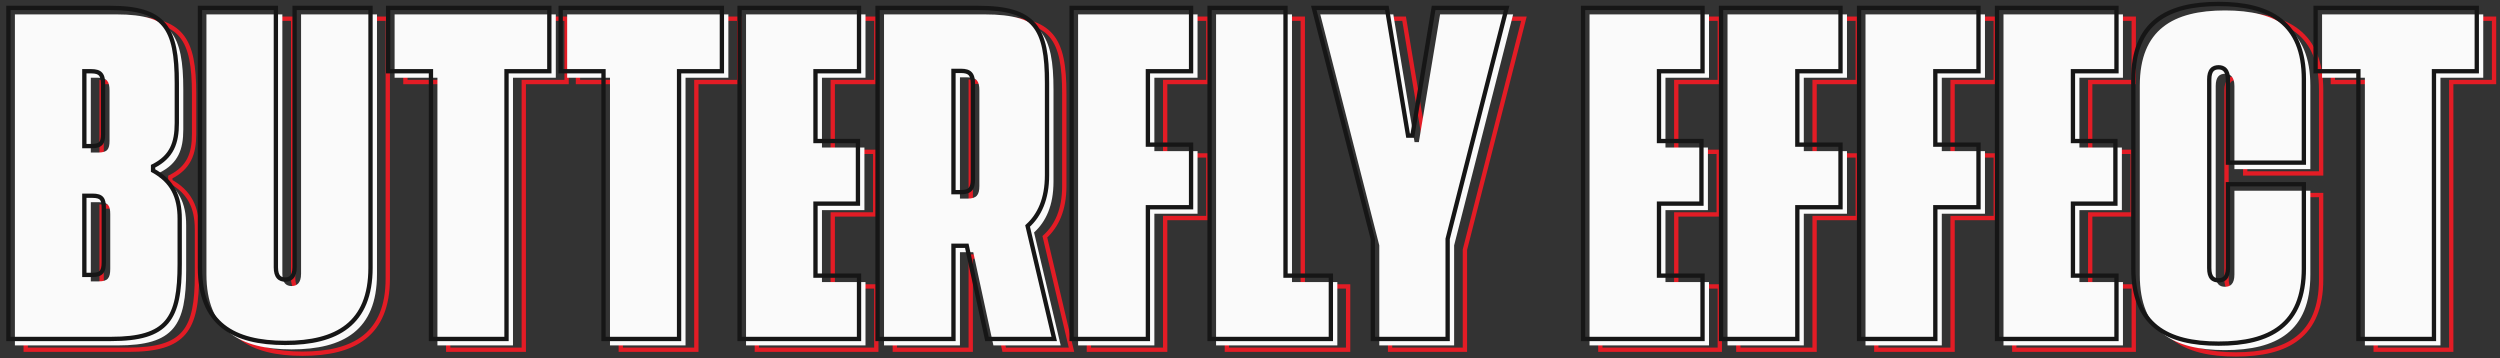 <svg width="1158" height="166" viewBox="0 0 1158 166" fill="none" xmlns="http://www.w3.org/2000/svg">
<rect x="0" y="0" width="1158" height="166" fill="#333333" stroke="none"/>
<path d="M78.901 84H77.901V84.593L78.421 84.877L78.901 84ZM11.901 162H10.901V163H11.901V162ZM11.901 8.667V7.667H10.901V8.667H11.901ZM78.901 82L78.454 81.106L77.901 81.382V82H78.901ZM47.068 38V37H46.068V38H47.068ZM47.068 72.667H46.068V73.667H47.068V72.667ZM47.068 95.667V94.667H46.068V95.667H47.068ZM47.068 132.333H46.068V133.333H47.068V132.333ZM78.421 84.877C82.696 87.216 85.626 90.087 87.499 93.577C89.378 97.077 90.234 101.276 90.234 106.333H92.234C92.234 101.057 91.341 96.506 89.261 92.631C87.176 88.746 83.939 85.617 79.381 83.123L78.421 84.877ZM90.234 106.333V127.167H92.234V106.333H90.234ZM90.234 127.167C90.234 139.928 88.836 148.286 84.429 153.5C80.066 158.662 72.512 161 59.401 161V163C72.623 163 80.987 160.671 85.956 154.791C90.882 148.964 92.234 139.905 92.234 127.167H90.234ZM59.401 161H11.901V163H59.401V161ZM12.901 162V8.667H10.901V162H12.901ZM11.901 9.667H59.068V7.667H11.901V9.667ZM59.068 9.667C71.669 9.667 78.971 12 83.212 17.156C87.504 22.373 88.901 30.74 88.901 43.5H90.901C90.901 30.76 89.548 21.71 84.757 15.886C79.915 10 71.8 7.667 59.068 7.667V9.667ZM88.901 43.5V62H90.901V43.5H88.901ZM88.901 62C88.901 66.511 88.324 70.249 86.758 73.363C85.204 76.452 82.628 79.019 78.454 81.106L79.348 82.894C83.841 80.648 86.765 77.798 88.544 74.262C90.311 70.751 90.901 66.656 90.901 62H88.901ZM77.901 82V84H79.901V82H77.901ZM50.234 37H47.068V39H50.234V37ZM46.068 38V72.667H48.068V38H46.068ZM47.068 73.667H50.401V71.667H47.068V73.667ZM50.401 73.667C52.621 73.667 54.34 73.297 55.434 72.088C56.503 70.906 56.734 69.175 56.734 67.167H54.734C54.734 69.158 54.466 70.177 53.951 70.746C53.462 71.287 52.514 71.667 50.401 71.667V73.667ZM56.734 67.167V44H54.734V67.167H56.734ZM56.734 44C56.734 41.81 56.456 39.974 55.364 38.719C54.237 37.423 52.482 37 50.234 37V39C52.32 39 53.315 39.41 53.855 40.031C54.429 40.692 54.734 41.857 54.734 44H56.734ZM57.068 126.5V101.333H55.068V126.5H57.068ZM57.068 101.333C57.068 99.344 56.882 97.587 55.883 96.367C54.836 95.087 53.142 94.667 50.901 94.667V96.667C52.994 96.667 53.883 97.08 54.335 97.633C54.837 98.247 55.068 99.323 55.068 101.333H57.068ZM50.901 94.667H47.068V96.667H50.901V94.667ZM46.068 95.667V132.333H48.068V95.667H46.068ZM47.068 133.333H50.734V131.333H47.068V133.333ZM50.734 133.333C52.884 133.333 54.601 132.958 55.712 131.705C56.791 130.488 57.068 128.687 57.068 126.5H55.068C55.068 128.647 54.761 129.762 54.215 130.378C53.701 130.958 52.752 131.333 50.734 131.333V133.333ZM100.62 8.667V7.667H99.62V8.667H100.62ZM135.786 8.667H136.786V7.667H135.786V8.667ZM144.453 8.667V7.667H143.453V8.667H144.453ZM179.62 8.667H180.62V7.667H179.62V8.667ZM140.12 162.833C128.211 162.833 118.607 160.636 111.992 155.383C105.424 150.169 101.62 141.794 101.62 129H99.62C99.62 142.206 103.566 151.248 110.748 156.95C117.882 162.614 128.029 164.833 140.12 164.833V162.833ZM101.62 129V8.667H99.62V129H101.62ZM100.62 9.667H135.786V7.667H100.62V9.667ZM134.786 8.667V128.833H136.786V8.667H134.786ZM134.786 128.833C134.786 131.115 135.265 132.817 136.265 133.953C137.29 135.115 138.695 135.5 140.12 135.5V133.5C139.044 133.5 138.283 133.218 137.766 132.631C137.224 132.016 136.786 130.885 136.786 128.833H134.786ZM140.12 135.5C141.476 135.5 142.867 135.108 143.903 133.963C144.923 132.835 145.453 131.136 145.453 128.833H143.453C143.453 130.864 142.983 131.998 142.42 132.621C141.873 133.226 141.097 133.5 140.12 133.5V135.5ZM145.453 128.833V8.667H143.453V128.833H145.453ZM144.453 9.667H179.62V7.667H144.453V9.667ZM178.62 8.667V129H180.62V8.667H178.62ZM178.62 129C178.62 141.79 174.777 150.166 168.187 155.383C161.549 160.636 151.944 162.833 140.12 162.833V164.833C152.129 164.833 162.274 162.614 169.428 156.951C176.63 151.25 180.62 142.21 180.62 129H178.62ZM262.448 8.667H263.448V7.667H262.448V8.667ZM262.448 38V39H263.448V38H262.448ZM242.615 38V37H241.615V38H242.615ZM242.615 162V163H243.615V162H242.615ZM207.615 162H206.615V163H207.615V162ZM207.615 38H208.615V37H207.615V38ZM187.781 38H186.781V39H187.781V38ZM187.781 8.667V7.667H186.781V8.667H187.781ZM261.448 8.667V38H263.448V8.667H261.448ZM262.448 37H242.615V39H262.448V37ZM241.615 38V162H243.615V38H241.615ZM242.615 161H207.615V163H242.615V161ZM208.615 162V38H206.615V162H208.615ZM207.615 37H187.781V39H207.615V37ZM188.781 38V8.667H186.781V38H188.781ZM187.781 9.667H262.448V7.667H187.781V9.667ZM342.378 8.667H343.378V7.667H342.378V8.667ZM342.378 38V39H343.378V38H342.378ZM322.544 38V37H321.544V38H322.544ZM322.544 162V163H323.544V162H322.544ZM287.544 162H286.544V163H287.544V162ZM287.544 38H288.544V37H287.544V38ZM267.711 38H266.711V39H267.711V38ZM267.711 8.667V7.667H266.711V8.667H267.711ZM341.378 8.667V38H343.378V8.667H341.378ZM342.378 37H322.544V39H342.378V37ZM321.544 38V162H323.544V38H321.544ZM322.544 161H287.544V163H322.544V161ZM288.544 162V38H286.544V162H288.544ZM287.544 37H267.711V39H287.544V37ZM268.711 38V8.667H266.711V38H268.711ZM267.711 9.667H342.378V7.667H267.711V9.667ZM405.898 38V39H406.898V38H405.898ZM385.732 38V37H384.732V38H385.732ZM385.732 70.333H384.732V71.333H385.732V70.333ZM405.398 70.333H406.398V69.333H405.398V70.333ZM405.398 99.333V100.333H406.398V99.333H405.398ZM385.732 99.333V98.333H384.732V99.333H385.732ZM385.732 132.667H384.732V133.667H385.732V132.667ZM405.898 132.667H406.898V131.667H405.898V132.667ZM405.898 162V163H406.898V162H405.898ZM350.565 162H349.565V163H350.565V162ZM350.565 8.667V7.667H349.565V8.667H350.565ZM405.898 8.667H406.898V7.667H405.898V8.667ZM405.898 37H385.732V39H405.898V37ZM384.732 38V70.333H386.732V38H384.732ZM385.732 71.333H405.398V69.333H385.732V71.333ZM404.398 70.333V99.333H406.398V70.333H404.398ZM405.398 98.333H385.732V100.333H405.398V98.333ZM384.732 99.333V132.667H386.732V99.333H384.732ZM385.732 133.667H405.898V131.667H385.732V133.667ZM404.898 132.667V162H406.898V132.667H404.898ZM405.898 161H350.565V163H405.898V161ZM351.565 162V8.667H349.565V162H351.565ZM350.565 9.667H405.898V7.667H350.565V9.667ZM404.898 8.667V38H406.898V8.667H404.898ZM496.312 162V163H497.576L497.286 161.771L496.312 162ZM465.146 162L464.168 162.211L464.339 163H465.146V162ZM455.812 118.833L456.79 118.622L456.619 117.833H455.812V118.833ZM449.646 118.833V117.833H448.646V118.833H449.646ZM449.646 162V163H450.646V162H449.646ZM414.479 162H413.479V163H414.479V162ZM414.479 8.667V7.667H413.479V8.667H414.479ZM483.979 109.667L483.306 108.927L482.871 109.323L483.006 109.896L483.979 109.667ZM449.646 37.833V36.833H448.646V37.833H449.646ZM449.646 94H448.646V95H449.646V94ZM496.312 161H465.146V163H496.312V161ZM466.123 161.789L456.79 118.622L454.835 119.045L464.168 162.211L466.123 161.789ZM455.812 117.833H452.646V119.833H455.812V117.833ZM452.646 117.833H449.646V119.833H452.646V117.833ZM448.646 118.833V162H450.646V118.833H448.646ZM449.646 161H414.479V163H449.646V161ZM415.479 162V8.667H413.479V162H415.479ZM414.479 9.667H461.146V7.667H414.479V9.667ZM461.146 9.667C474.257 9.667 481.81 12.004 486.174 17.166C490.581 22.381 491.979 30.739 491.979 43.5H493.979C493.979 30.761 492.627 21.703 487.701 15.875C482.731 9.996 474.368 7.667 461.146 7.667V9.667ZM491.979 43.5V86.167H493.979V43.5H491.979ZM491.979 86.167C491.979 96.935 488.564 104.148 483.306 108.927L484.652 110.407C490.395 105.186 493.979 97.398 493.979 86.167H491.979ZM483.006 109.896L495.339 162.229L497.286 161.771L484.953 109.437L483.006 109.896ZM448.646 37.833V94H450.646V37.833H448.646ZM449.646 95H453.146V93H449.646V95ZM453.146 95C455.323 95 457.057 94.572 458.198 93.319C459.316 92.092 459.646 90.304 459.646 88.167H457.646C457.646 90.196 457.309 91.325 456.719 91.972C456.152 92.595 455.135 93 453.146 93V95ZM459.646 88.167V43.833H457.646V88.167H459.646ZM459.646 43.833C459.646 41.62 459.318 39.792 458.205 38.543C457.063 37.262 455.323 36.833 453.146 36.833V38.833C455.135 38.833 456.146 39.238 456.712 39.874C457.307 40.541 457.646 41.713 457.646 43.833H459.646ZM453.146 36.833H449.646V38.833H453.146V36.833ZM559.703 38V39H560.703V38H559.703ZM539.703 38V37H538.703V38H539.703ZM539.703 72H538.703V73H539.703V72ZM559.703 72H560.703V71H559.703V72ZM559.703 101V102H560.703V101H559.703ZM539.703 101V100H538.703V101H539.703ZM539.703 162V163H540.703V162H539.703ZM504.37 162H503.37V163H504.37V162ZM504.37 8.667V7.667H503.37V8.667H504.37ZM559.703 8.667H560.703V7.667H559.703V8.667ZM559.703 37H539.703V39H559.703V37ZM538.703 38V72H540.703V38H538.703ZM539.703 73H559.703V71H539.703V73ZM558.703 72V101H560.703V72H558.703ZM559.703 100H539.703V102H559.703V100ZM538.703 101V162H540.703V101H538.703ZM539.703 161H504.37V163H539.703V161ZM505.37 162V8.667H503.37V162H505.37ZM504.37 9.667H559.703V7.667H504.37V9.667ZM558.703 8.667V38H560.703V8.667H558.703ZM603.451 132.667H602.451V133.667H603.451V132.667ZM624.451 132.667H625.451V131.667H624.451V132.667ZM624.451 162V163H625.451V162H624.451ZM568.284 162H567.284V163H568.284V162ZM568.284 8.667V7.667H567.284V8.667H568.284ZM603.451 8.667H604.451V7.667H603.451V8.667ZM603.451 133.667H624.451V131.667H603.451V133.667ZM623.451 132.667V162H625.451V132.667H623.451ZM624.451 161H568.284V163H624.451V161ZM569.284 162V8.667H567.284V162H569.284ZM568.284 9.667H603.451V7.667H568.284V9.667ZM602.451 8.667V132.667H604.451V8.667H602.451ZM672.049 8.667V7.667H671.202L671.063 8.503L672.049 8.667ZM705.883 8.667L706.852 8.914L707.17 7.667H705.883V8.667ZM678.549 115.667L677.581 115.419L677.549 115.541V115.667H678.549ZM678.549 162V163H679.549V162H678.549ZM643.883 162H642.883V163H643.883V162ZM643.883 115.667H644.883V115.541L644.852 115.419L643.883 115.667ZM616.549 8.667V7.667H615.262L615.581 8.914L616.549 8.667ZM650.383 8.667L651.369 8.503L651.23 7.667H650.383V8.667ZM660.216 67.833L659.23 67.997L659.369 68.833H660.216V67.833ZM662.216 67.833V68.833H663.064L663.203 67.997L662.216 67.833ZM672.049 9.667H705.883V7.667H672.049V9.667ZM704.914 8.419L677.581 115.419L679.518 115.914L706.852 8.914L704.914 8.419ZM677.549 115.667V162H679.549V115.667H677.549ZM678.549 161H643.883V163H678.549V161ZM644.883 162V115.667H642.883V162H644.883ZM644.852 115.419L617.518 8.419L615.581 8.914L642.914 115.914L644.852 115.419ZM616.549 9.667H650.383V7.667H616.549V9.667ZM649.396 8.831L659.23 67.997L661.203 67.669L651.369 8.503L649.396 8.831ZM660.216 68.833H662.216V66.833H660.216V68.833ZM663.203 67.997L673.036 8.831L671.063 8.503L661.23 67.669L663.203 67.997ZM796.609 38V39H797.609V38H796.609ZM776.443 38V37H775.443V38H776.443ZM776.443 70.333H775.443V71.333H776.443V70.333ZM796.109 70.333H797.109V69.333H796.109V70.333ZM796.109 99.333V100.333H797.109V99.333H796.109ZM776.443 99.333V98.333H775.443V99.333H776.443ZM776.443 132.667H775.443V133.667H776.443V132.667ZM796.609 132.667H797.609V131.667H796.609V132.667ZM796.609 162V163H797.609V162H796.609ZM741.276 162H740.276V163H741.276V162ZM741.276 8.667V7.667H740.276V8.667H741.276ZM796.609 8.667H797.609V7.667H796.609V8.667ZM796.609 37H776.443V39H796.609V37ZM775.443 38V70.333H777.443V38H775.443ZM776.443 71.333H796.109V69.333H776.443V71.333ZM795.109 70.333V99.333H797.109V70.333H795.109ZM796.109 98.333H776.443V100.333H796.109V98.333ZM775.443 99.333V132.667H777.443V99.333H775.443ZM776.443 133.667H796.609V131.667H776.443V133.667ZM795.609 132.667V162H797.609V132.667H795.609ZM796.609 161H741.276V163H796.609V161ZM742.276 162V8.667H740.276V162H742.276ZM741.276 9.667H796.609V7.667H741.276V9.667ZM795.609 8.667V38H797.609V8.667H795.609ZM860.523 38V39H861.523V38H860.523ZM840.523 38V37H839.523V38H840.523ZM840.523 72H839.523V73H840.523V72ZM860.523 72H861.523V71H860.523V72ZM860.523 101V102H861.523V101H860.523ZM840.523 101V100H839.523V101H840.523ZM840.523 162V163H841.523V162H840.523ZM805.19 162H804.19V163H805.19V162ZM805.19 8.667V7.667H804.19V8.667H805.19ZM860.523 8.667H861.523V7.667H860.523V8.667ZM860.523 37H840.523V39H860.523V37ZM839.523 38V72H841.523V38H839.523ZM840.523 73H860.523V71H840.523V73ZM859.523 72V101H861.523V72H859.523ZM860.523 100H840.523V102H860.523V100ZM839.523 101V162H841.523V101H839.523ZM840.523 161H805.19V163H840.523V161ZM806.19 162V8.667H804.19V162H806.19ZM805.19 9.667H860.523V7.667H805.19V9.667ZM859.523 8.667V38H861.523V8.667H859.523ZM924.438 38V39H925.438V38H924.438ZM904.438 38V37H903.438V38H904.438ZM904.438 72H903.438V73H904.438V72ZM924.438 72H925.438V71H924.438V72ZM924.438 101V102H925.438V101H924.438ZM904.438 101V100H903.438V101H904.438ZM904.438 162V163H905.438V162H904.438ZM869.104 162H868.104V163H869.104V162ZM869.104 8.667V7.667H868.104V8.667H869.104ZM924.438 8.667H925.438V7.667H924.438V8.667ZM924.438 37H904.438V39H924.438V37ZM903.438 38V72H905.438V38H903.438ZM904.438 73H924.438V71H904.438V73ZM923.438 72V101H925.438V72H923.438ZM924.438 100H904.438V102H924.438V100ZM903.438 101V162H905.438V101H903.438ZM904.438 161H869.104V163H904.438V161ZM870.104 162V8.667H868.104V162H870.104ZM869.104 9.667H924.438V7.667H869.104V9.667ZM923.438 8.667V38H925.438V8.667H923.438ZM988.352 38V39H989.352V38H988.352ZM968.185 38V37H967.185V38H968.185ZM968.185 70.333H967.185V71.333H968.185V70.333ZM987.852 70.333H988.852V69.333H987.852V70.333ZM987.852 99.333V100.333H988.852V99.333H987.852ZM968.185 99.333V98.333H967.185V99.333H968.185ZM968.185 132.667H967.185V133.667H968.185V132.667ZM988.352 132.667H989.352V131.667H988.352V132.667ZM988.352 162V163H989.352V162H988.352ZM933.018 162H932.018V163H933.018V162ZM933.018 8.667V7.667H932.018V8.667H933.018ZM988.352 8.667H989.352V7.667H988.352V8.667ZM988.352 37H968.185V39H988.352V37ZM967.185 38V70.333H969.185V38H967.185ZM968.185 71.333H987.852V69.333H968.185V71.333ZM986.852 70.333V99.333H988.852V70.333H986.852ZM987.852 98.333H968.185V100.333H987.852V98.333ZM967.185 99.333V132.667H969.185V99.333H967.185ZM968.185 133.667H988.352V131.667H968.185V133.667ZM987.352 132.667V162H989.352V132.667H987.352ZM988.352 161H933.018V163H988.352V161ZM934.018 162V8.667H932.018V162H934.018ZM933.018 9.667H988.352V7.667H933.018V9.667ZM987.352 8.667V38H989.352V8.667H987.352ZM1075.15 80.333V81.333H1076.15V80.333H1075.15ZM1039.98 80.333H1038.98V81.333H1039.98V80.333ZM1039.98 90.333V89.333H1038.98V90.333H1039.98ZM1075.15 90.333H1076.15V89.333H1075.15V90.333ZM1035.65 163.167C1023.74 163.167 1014.14 161.01 1007.52 155.778C1000.96 150.585 997.151 142.212 997.151 129.333H995.151C995.151 142.621 999.096 151.665 1006.28 157.347C1013.42 162.99 1023.56 165.167 1035.65 165.167V163.167ZM997.151 129.333V41.667H995.151V129.333H997.151ZM997.151 41.667C997.151 28.873 1000.95 20.498 1007.52 15.283C1014.14 10.031 1023.74 7.833 1035.65 7.833V5.833C1023.56 5.833 1013.41 8.052 1006.28 13.717C999.097 19.419 995.151 28.46 995.151 41.667H997.151ZM1035.65 7.833C1047.48 7.833 1057.08 10.03 1063.72 15.284C1070.31 20.5 1074.15 28.876 1074.15 41.667H1076.15C1076.15 28.457 1072.16 19.416 1064.96 13.716C1057.8 8.053 1047.66 5.833 1035.65 5.833V7.833ZM1074.15 41.667V80.333H1076.15V41.667H1074.15ZM1075.15 79.333H1039.98V81.333H1075.15V79.333ZM1040.98 80.333V41.833H1038.98V80.333H1040.98ZM1040.98 41.833C1040.98 39.531 1040.45 37.832 1039.43 36.704C1038.4 35.559 1037.01 35.167 1035.65 35.167V37.167C1036.63 37.167 1037.4 37.441 1037.95 38.046C1038.51 38.668 1038.98 39.803 1038.98 41.833H1040.98ZM1035.65 35.167C1034.23 35.167 1032.82 35.551 1031.8 36.714C1030.8 37.849 1030.32 39.552 1030.32 41.833H1032.32C1032.32 39.782 1032.76 38.651 1033.3 38.036C1033.81 37.449 1034.58 37.167 1035.65 37.167V35.167ZM1030.32 41.833V129.167H1032.32V41.833H1030.32ZM1030.32 129.167C1030.32 131.52 1030.79 133.235 1031.8 134.357C1032.84 135.507 1034.26 135.833 1035.65 135.833V133.833C1034.54 133.833 1033.79 133.576 1033.29 133.018C1032.76 132.431 1032.32 131.313 1032.32 129.167H1030.32ZM1035.65 135.833C1036.98 135.833 1038.38 135.5 1039.43 134.367C1040.46 133.252 1040.98 131.541 1040.98 129.167H1038.98C1038.98 131.292 1038.51 132.414 1037.96 133.008C1037.43 133.583 1036.66 133.833 1035.65 133.833V135.833ZM1040.98 129.167V90.333H1038.98V129.167H1040.98ZM1039.98 91.333H1075.15V89.333H1039.98V91.333ZM1074.15 90.333V129.333H1076.15V90.333H1074.15ZM1074.15 129.333C1074.15 142.209 1070.31 150.583 1063.72 155.777C1057.08 161.01 1047.48 163.167 1035.65 163.167V165.167C1047.66 165.167 1057.8 162.99 1064.96 157.348C1072.16 151.667 1076.15 142.624 1076.15 129.333H1074.15ZM1155.24 8.667H1156.24V7.667H1155.24V8.667ZM1155.24 38V39H1156.24V38H1155.24ZM1135.41 38V37H1134.41V38H1135.41ZM1135.41 162V163H1136.41V162H1135.41ZM1100.41 162H1099.41V163H1100.41V162ZM1100.41 38H1101.41V37H1100.41V38ZM1080.58 38H1079.58V39H1080.58V38ZM1080.58 8.667V7.667H1079.58V8.667H1080.58ZM1154.24 8.667V38H1156.24V8.667H1154.24ZM1155.24 37H1135.41V39H1155.24V37ZM1134.41 38V162H1136.41V38H1134.41ZM1135.41 161H1100.41V163H1135.41V161ZM1101.41 162V38H1099.41V162H1101.41ZM1100.41 37H1080.58V39H1100.41V37ZM1081.58 38V8.667H1079.58V38H1081.58ZM1080.58 9.667H1155.24V7.667H1080.58V9.667Z" fill="#E31C25"/>
<path d="M73.901 82C82.734 86.833 86.234 94 86.234 104.333V125.167C86.234 150.667 80.734 160 54.401 160H6.901V6.667H54.068C79.401 6.667 84.901 16 84.901 41.5V60C84.901 69.167 82.568 75.667 73.901 80V82ZM45.234 36H42.068V70.667H45.401C49.734 70.667 50.734 69.167 50.734 65.167V42C50.734 37.667 49.568 36 45.234 36ZM51.068 124.5V99.333C51.068 95.333 50.234 93.667 45.901 93.667H42.068V130.333H45.734C49.901 130.333 51.068 128.833 51.068 124.5ZM135.12 161.833C111.12 161.833 95.62 153 95.62 127V6.667H130.786V126.833C130.786 131.167 132.62 132.5 135.12 132.5C137.453 132.5 139.453 131.167 139.453 126.833V6.667H174.62V127C174.62 153 158.953 161.833 135.12 161.833ZM257.448 6.667V36H237.615V160H202.615V36H182.781V6.667H257.448ZM337.378 6.667V36H317.544V160H282.544V36H262.711V6.667H337.378ZM400.898 36H380.732V68.333H400.398V97.333H380.732V130.667H400.898V160H345.565V6.667H400.898V36ZM491.313 160H460.146L450.813 116.833H447.646H444.646V160H409.479V6.667H456.146C482.479 6.667 487.979 16 487.979 41.5V84.167C487.979 95.167 484.479 102.667 478.979 107.667L491.313 160ZM444.646 35.833V92H448.146C452.313 92 453.646 90.333 453.646 86.167V41.833C453.646 37.5 452.313 35.833 448.146 35.833H444.646ZM554.703 36H534.703V70H554.703V99H534.703V160H499.37V6.667H554.703V36ZM598.451 130.667H619.451V160H563.284V6.667H598.451V130.667ZM667.049 6.667H700.883L673.549 113.667V160H638.883V113.667L611.549 6.667H645.383L655.216 65.833H657.216L667.049 6.667ZM791.609 36H771.443V68.333H791.109V97.333H771.443V130.667H791.609V160H736.276V6.667H791.609V36ZM855.523 36H835.523V70H855.523V99H835.523V160H800.19V6.667H855.523V36ZM919.438 36H899.438V70H919.438V99H899.438V160H864.104V6.667H919.438V36ZM983.352 36H963.185V68.333H982.852V97.333H963.185V130.667H983.352V160H928.018V6.667H983.352V36ZM1030.65 162.167C1006.65 162.167 991.151 153.5 991.151 127.333V39.667C991.151 13.667 1006.65 4.833 1030.65 4.833C1054.48 4.833 1070.15 13.667 1070.15 39.667V78.333H1034.98V39.833C1034.98 35.5 1032.98 34.167 1030.65 34.167C1028.15 34.167 1026.32 35.5 1026.32 39.833V127.167C1026.32 131.667 1028.15 132.833 1030.65 132.833C1032.98 132.833 1034.98 131.667 1034.98 127.167V88.333H1070.15V127.333C1070.15 153.5 1054.48 162.167 1030.65 162.167ZM1150.24 6.667V36H1130.41V160H1095.41V36H1075.58V6.667H1150.24Z" fill="#FAFAFA"/>
<path d="M70.901 79H69.901V79.593L70.421 79.877L70.901 79ZM3.901 157H2.901V158H3.901V157ZM3.901 3.667V2.667H2.901V3.667H3.901ZM70.901 77L70.454 76.106L69.901 76.382V77H70.901ZM39.068 33V32H38.068V33H39.068ZM39.068 67.667H38.068V68.667H39.068V67.667ZM39.068 90.667V89.667H38.068V90.667H39.068ZM39.068 127.333H38.068V128.333H39.068V127.333ZM70.421 79.877C74.696 82.216 77.626 85.087 79.499 88.577C81.378 92.077 82.234 96.276 82.234 101.333H84.234C84.234 96.057 83.341 91.506 81.261 87.631C79.176 83.746 75.939 80.617 71.381 78.123L70.421 79.877ZM82.234 101.333V122.167H84.234V101.333H82.234ZM82.234 122.167C82.234 134.928 80.836 143.286 76.429 148.5C72.066 153.662 64.512 156 51.401 156V158C64.623 158 72.987 155.671 77.956 149.791C82.882 143.964 84.234 134.905 84.234 122.167H82.234ZM51.401 156H3.901V158H51.401V156ZM4.901 157V3.667H2.901V157H4.901ZM3.901 4.667H51.068V2.667H3.901V4.667ZM51.068 4.667C63.669 4.667 70.971 7 75.212 12.156C79.504 17.373 80.901 25.74 80.901 38.5H82.901C82.901 25.76 81.548 16.71 76.757 10.886C71.915 5 63.8 2.667 51.068 2.667V4.667ZM80.901 38.5V57H82.901V38.5H80.901ZM80.901 57C80.901 61.511 80.324 65.249 78.758 68.363C77.204 71.452 74.628 74.019 70.454 76.106L71.348 77.894C75.841 75.648 78.765 72.798 80.544 69.262C82.311 65.751 82.901 61.656 82.901 57H80.901ZM69.901 77V79H71.901V77H69.901ZM42.234 32H39.068V34H42.234V32ZM38.068 33V67.667H40.068V33H38.068ZM39.068 68.667H42.401V66.667H39.068V68.667ZM42.401 68.667C44.621 68.667 46.34 68.297 47.434 67.088C48.503 65.906 48.734 64.175 48.734 62.167H46.734C46.734 64.158 46.466 65.177 45.951 65.746C45.462 66.287 44.514 66.667 42.401 66.667V68.667ZM48.734 62.167V39H46.734V62.167H48.734ZM48.734 39C48.734 36.81 48.456 34.974 47.364 33.719C46.237 32.423 44.482 32 42.234 32V34C44.32 34 45.315 34.41 45.855 35.031C46.429 35.692 46.734 36.857 46.734 39H48.734ZM49.068 121.5V96.333H47.068V121.5H49.068ZM49.068 96.333C49.068 94.344 48.882 92.587 47.883 91.367C46.836 90.087 45.142 89.667 42.901 89.667V91.667C44.994 91.667 45.883 92.08 46.335 92.633C46.837 93.247 47.068 94.323 47.068 96.333H49.068ZM42.901 89.667H39.068V91.667H42.901V89.667ZM38.068 90.667V127.333H40.068V90.667H38.068ZM39.068 128.333H42.734V126.333H39.068V128.333ZM42.734 128.333C44.884 128.333 46.601 127.958 47.712 126.705C48.791 125.488 49.068 123.687 49.068 121.5H47.068C47.068 123.647 46.761 124.762 46.215 125.378C45.701 125.958 44.752 126.333 42.734 126.333V128.333ZM92.62 3.667V2.667H91.62V3.667H92.62ZM127.786 3.667H128.786V2.667H127.786V3.667ZM136.453 3.667V2.667H135.453V3.667H136.453ZM171.62 3.667H172.62V2.667H171.62V3.667ZM132.12 157.833C120.211 157.833 110.607 155.636 103.992 150.383C97.424 145.169 93.62 136.794 93.62 124H91.62C91.62 137.206 95.566 146.248 102.748 151.95C109.882 157.614 120.029 159.833 132.12 159.833V157.833ZM93.62 124V3.667H91.62V124H93.62ZM92.62 4.667H127.786V2.667H92.62V4.667ZM126.786 3.667V123.833H128.786V3.667H126.786ZM126.786 123.833C126.786 126.115 127.265 127.817 128.265 128.953C129.29 130.115 130.695 130.5 132.12 130.5V128.5C131.044 128.5 130.283 128.218 129.766 127.631C129.224 127.016 128.786 125.885 128.786 123.833H126.786ZM132.12 130.5C133.476 130.5 134.867 130.108 135.903 128.963C136.923 127.835 137.453 126.136 137.453 123.833H135.453C135.453 125.864 134.983 126.998 134.42 127.621C133.873 128.226 133.097 128.5 132.12 128.5V130.5ZM137.453 123.833V3.667H135.453V123.833H137.453ZM136.453 4.667H171.62V2.667H136.453V4.667ZM170.62 3.667V124H172.62V3.667H170.62ZM170.62 124C170.62 136.79 166.777 145.166 160.187 150.383C153.549 155.636 143.944 157.833 132.12 157.833V159.833C144.129 159.833 154.274 157.614 161.428 151.951C168.63 146.25 172.62 137.21 172.62 124H170.62ZM254.448 3.667H255.448V2.667H254.448V3.667ZM254.448 33V34H255.448V33H254.448ZM234.615 33V32H233.615V33H234.615ZM234.615 157V158H235.615V157H234.615ZM199.615 157H198.615V158H199.615V157ZM199.615 33H200.615V32H199.615V33ZM179.781 33H178.781V34H179.781V33ZM179.781 3.667V2.667H178.781V3.667H179.781ZM253.448 3.667V33H255.448V3.667H253.448ZM254.448 32H234.615V34H254.448V32ZM233.615 33V157H235.615V33H233.615ZM234.615 156H199.615V158H234.615V156ZM200.615 157V33H198.615V157H200.615ZM199.615 32H179.781V34H199.615V32ZM180.781 33V3.667H178.781V33H180.781ZM179.781 4.667H254.448V2.667H179.781V4.667ZM334.378 3.667H335.378V2.667H334.378V3.667ZM334.378 33V34H335.378V33H334.378ZM314.544 33V32H313.544V33H314.544ZM314.544 157V158H315.544V157H314.544ZM279.544 157H278.544V158H279.544V157ZM279.544 33H280.544V32H279.544V33ZM259.711 33H258.711V34H259.711V33ZM259.711 3.667V2.667H258.711V3.667H259.711ZM333.378 3.667V33H335.378V3.667H333.378ZM334.378 32H314.544V34H334.378V32ZM313.544 33V157H315.544V33H313.544ZM314.544 156H279.544V158H314.544V156ZM280.544 157V33H278.544V157H280.544ZM279.544 32H259.711V34H279.544V32ZM260.711 33V3.667H258.711V33H260.711ZM259.711 4.667H334.378V2.667H259.711V4.667ZM397.898 33V34H398.898V33H397.898ZM377.732 33V32H376.732V33H377.732ZM377.732 65.333H376.732V66.333H377.732V65.333ZM397.398 65.333H398.398V64.333H397.398V65.333ZM397.398 94.333V95.333H398.398V94.333H397.398ZM377.732 94.333V93.333H376.732V94.333H377.732ZM377.732 127.667H376.732V128.667H377.732V127.667ZM397.898 127.667H398.898V126.667H397.898V127.667ZM397.898 157V158H398.898V157H397.898ZM342.565 157H341.565V158H342.565V157ZM342.565 3.667V2.667H341.565V3.667H342.565ZM397.898 3.667H398.898V2.667H397.898V3.667ZM397.898 32H377.732V34H397.898V32ZM376.732 33V65.333H378.732V33H376.732ZM377.732 66.333H397.398V64.333H377.732V66.333ZM396.398 65.333V94.333H398.398V65.333H396.398ZM397.398 93.333H377.732V95.333H397.398V93.333ZM376.732 94.333V127.667H378.732V94.333H376.732ZM377.732 128.667H397.898V126.667H377.732V128.667ZM396.898 127.667V157H398.898V127.667H396.898ZM397.898 156H342.565V158H397.898V156ZM343.565 157V3.667H341.565V157H343.565ZM342.565 4.667H397.898V2.667H342.565V4.667ZM396.898 3.667V33H398.898V3.667H396.898ZM488.312 157V158H489.576L489.286 156.771L488.312 157ZM457.146 157L456.168 157.211L456.339 158H457.146V157ZM447.812 113.833L448.79 113.622L448.619 112.833H447.812V113.833ZM441.646 113.833V112.833H440.646V113.833H441.646ZM441.646 157V158H442.646V157H441.646ZM406.479 157H405.479V158H406.479V157ZM406.479 3.667V2.667H405.479V3.667H406.479ZM475.979 104.667L475.306 103.927L474.871 104.323L475.006 104.896L475.979 104.667ZM441.646 32.833V31.833H440.646V32.833H441.646ZM441.646 89H440.646V90H441.646V89ZM488.312 156H457.146V158H488.312V156ZM458.123 156.789L448.79 113.622L446.835 114.045L456.168 157.211L458.123 156.789ZM447.812 112.833H444.646V114.833H447.812V112.833ZM444.646 112.833H441.646V114.833H444.646V112.833ZM440.646 113.833V157H442.646V113.833H440.646ZM441.646 156H406.479V158H441.646V156ZM407.479 157V3.667H405.479V157H407.479ZM406.479 4.667H453.146V2.667H406.479V4.667ZM453.146 4.667C466.257 4.667 473.81 7.004 478.174 12.166C482.581 17.381 483.979 25.739 483.979 38.5H485.979C485.979 25.761 484.627 16.703 479.701 10.875C474.731 4.996 466.368 2.667 453.146 2.667V4.667ZM483.979 38.5V81.167H485.979V38.5H483.979ZM483.979 81.167C483.979 91.935 480.564 99.148 475.306 103.927L476.652 105.407C482.395 100.186 485.979 92.398 485.979 81.167H483.979ZM475.006 104.896L487.339 157.229L489.286 156.771L476.953 104.437L475.006 104.896ZM440.646 32.833V89H442.646V32.833H440.646ZM441.646 90H445.146V88H441.646V90ZM445.146 90C447.323 90 449.057 89.572 450.198 88.319C451.316 87.092 451.646 85.304 451.646 83.167H449.646C449.646 85.196 449.309 86.325 448.719 86.972C448.152 87.595 447.135 88 445.146 88V90ZM451.646 83.167V38.833H449.646V83.167H451.646ZM451.646 38.833C451.646 36.62 451.318 34.792 450.205 33.543C449.063 32.262 447.323 31.833 445.146 31.833V33.833C447.135 33.833 448.146 34.238 448.712 34.874C449.307 35.541 449.646 36.713 449.646 38.833H451.646ZM445.146 31.833H441.646V33.833H445.146V31.833ZM551.703 33V34H552.703V33H551.703ZM531.703 33V32H530.703V33H531.703ZM531.703 67H530.703V68H531.703V67ZM551.703 67H552.703V66H551.703V67ZM551.703 96V97H552.703V96H551.703ZM531.703 96V95H530.703V96H531.703ZM531.703 157V158H532.703V157H531.703ZM496.37 157H495.37V158H496.37V157ZM496.37 3.667V2.667H495.37V3.667H496.37ZM551.703 3.667H552.703V2.667H551.703V3.667ZM551.703 32H531.703V34H551.703V32ZM530.703 33V67H532.703V33H530.703ZM531.703 68H551.703V66H531.703V68ZM550.703 67V96H552.703V67H550.703ZM551.703 95H531.703V97H551.703V95ZM530.703 96V157H532.703V96H530.703ZM531.703 156H496.37V158H531.703V156ZM497.37 157V3.667H495.37V157H497.37ZM496.37 4.667H551.703V2.667H496.37V4.667ZM550.703 3.667V33H552.703V3.667H550.703ZM595.451 127.667H594.451V128.667H595.451V127.667ZM616.451 127.667H617.451V126.667H616.451V127.667ZM616.451 157V158H617.451V157H616.451ZM560.284 157H559.284V158H560.284V157ZM560.284 3.667V2.667H559.284V3.667H560.284ZM595.451 3.667H596.451V2.667H595.451V3.667ZM595.451 128.667H616.451V126.667H595.451V128.667ZM615.451 127.667V157H617.451V127.667H615.451ZM616.451 156H560.284V158H616.451V156ZM561.284 157V3.667H559.284V157H561.284ZM560.284 4.667H595.451V2.667H560.284V4.667ZM594.451 3.667V127.667H596.451V3.667H594.451ZM664.049 3.667V2.667H663.202L663.063 3.503L664.049 3.667ZM697.883 3.667L698.852 3.914L699.17 2.667H697.883V3.667ZM670.549 110.667L669.581 110.419L669.549 110.541V110.667H670.549ZM670.549 157V158H671.549V157H670.549ZM635.883 157H634.883V158H635.883V157ZM635.883 110.667H636.883V110.541L636.852 110.419L635.883 110.667ZM608.549 3.667V2.667H607.262L607.581 3.914L608.549 3.667ZM642.383 3.667L643.369 3.503L643.23 2.667H642.383V3.667ZM652.216 62.833L651.23 62.997L651.369 63.833H652.216V62.833ZM654.216 62.833V63.833H655.064L655.203 62.997L654.216 62.833ZM664.049 4.667H697.883V2.667H664.049V4.667ZM696.914 3.419L669.581 110.419L671.518 110.914L698.852 3.914L696.914 3.419ZM669.549 110.667V157H671.549V110.667H669.549ZM670.549 156H635.883V158H670.549V156ZM636.883 157V110.667H634.883V157H636.883ZM636.852 110.419L609.518 3.419L607.581 3.914L634.914 110.914L636.852 110.419ZM608.549 4.667H642.383V2.667H608.549V4.667ZM641.396 3.831L651.23 62.997L653.203 62.669L643.369 3.503L641.396 3.831ZM652.216 63.833H654.216V61.833H652.216V63.833ZM655.203 62.997L665.036 3.831L663.063 3.503L653.23 62.669L655.203 62.997ZM788.609 33V34H789.609V33H788.609ZM768.443 33V32H767.443V33H768.443ZM768.443 65.333H767.443V66.333H768.443V65.333ZM788.109 65.333H789.109V64.333H788.109V65.333ZM788.109 94.333V95.333H789.109V94.333H788.109ZM768.443 94.333V93.333H767.443V94.333H768.443ZM768.443 127.667H767.443V128.667H768.443V127.667ZM788.609 127.667H789.609V126.667H788.609V127.667ZM788.609 157V158H789.609V157H788.609ZM733.276 157H732.276V158H733.276V157ZM733.276 3.667V2.667H732.276V3.667H733.276ZM788.609 3.667H789.609V2.667H788.609V3.667ZM788.609 32H768.443V34H788.609V32ZM767.443 33V65.333H769.443V33H767.443ZM768.443 66.333H788.109V64.333H768.443V66.333ZM787.109 65.333V94.333H789.109V65.333H787.109ZM788.109 93.333H768.443V95.333H788.109V93.333ZM767.443 94.333V127.667H769.443V94.333H767.443ZM768.443 128.667H788.609V126.667H768.443V128.667ZM787.609 127.667V157H789.609V127.667H787.609ZM788.609 156H733.276V158H788.609V156ZM734.276 157V3.667H732.276V157H734.276ZM733.276 4.667H788.609V2.667H733.276V4.667ZM787.609 3.667V33H789.609V3.667H787.609ZM852.523 33V34H853.523V33H852.523ZM832.523 33V32H831.523V33H832.523ZM832.523 67H831.523V68H832.523V67ZM852.523 67H853.523V66H852.523V67ZM852.523 96V97H853.523V96H852.523ZM832.523 96V95H831.523V96H832.523ZM832.523 157V158H833.523V157H832.523ZM797.19 157H796.19V158H797.19V157ZM797.19 3.667V2.667H796.19V3.667H797.19ZM852.523 3.667H853.523V2.667H852.523V3.667ZM852.523 32H832.523V34H852.523V32ZM831.523 33V67H833.523V33H831.523ZM832.523 68H852.523V66H832.523V68ZM851.523 67V96H853.523V67H851.523ZM852.523 95H832.523V97H852.523V95ZM831.523 96V157H833.523V96H831.523ZM832.523 156H797.19V158H832.523V156ZM798.19 157V3.667H796.19V157H798.19ZM797.19 4.667H852.523V2.667H797.19V4.667ZM851.523 3.667V33H853.523V3.667H851.523ZM916.438 33V34H917.438V33H916.438ZM896.438 33V32H895.438V33H896.438ZM896.438 67H895.438V68H896.438V67ZM916.438 67H917.438V66H916.438V67ZM916.438 96V97H917.438V96H916.438ZM896.438 96V95H895.438V96H896.438ZM896.438 157V158H897.438V157H896.438ZM861.104 157H860.104V158H861.104V157ZM861.104 3.667V2.667H860.104V3.667H861.104ZM916.438 3.667H917.438V2.667H916.438V3.667ZM916.438 32H896.438V34H916.438V32ZM895.438 33V67H897.438V33H895.438ZM896.438 68H916.438V66H896.438V68ZM915.438 67V96H917.438V67H915.438ZM916.438 95H896.438V97H916.438V95ZM895.438 96V157H897.438V96H895.438ZM896.438 156H861.104V158H896.438V156ZM862.104 157V3.667H860.104V157H862.104ZM861.104 4.667H916.438V2.667H861.104V4.667ZM915.438 3.667V33H917.438V3.667H915.438ZM980.352 33V34H981.352V33H980.352ZM960.185 33V32H959.185V33H960.185ZM960.185 65.333H959.185V66.333H960.185V65.333ZM979.852 65.333H980.852V64.333H979.852V65.333ZM979.852 94.333V95.333H980.852V94.333H979.852ZM960.185 94.333V93.333H959.185V94.333H960.185ZM960.185 127.667H959.185V128.667H960.185V127.667ZM980.352 127.667H981.352V126.667H980.352V127.667ZM980.352 157V158H981.352V157H980.352ZM925.018 157H924.018V158H925.018V157ZM925.018 3.667V2.667H924.018V3.667H925.018ZM980.352 3.667H981.352V2.667H980.352V3.667ZM980.352 32H960.185V34H980.352V32ZM959.185 33V65.333H961.185V33H959.185ZM960.185 66.333H979.852V64.333H960.185V66.333ZM978.852 65.333V94.333H980.852V65.333H978.852ZM979.852 93.333H960.185V95.333H979.852V93.333ZM959.185 94.333V127.667H961.185V94.333H959.185ZM960.185 128.667H980.352V126.667H960.185V128.667ZM979.352 127.667V157H981.352V127.667H979.352ZM980.352 156H925.018V158H980.352V156ZM926.018 157V3.667H924.018V157H926.018ZM925.018 4.667H980.352V2.667H925.018V4.667ZM979.352 3.667V33H981.352V3.667H979.352ZM1067.15 75.333V76.333H1068.15V75.333H1067.15ZM1031.98 75.333H1030.98V76.333H1031.98V75.333ZM1031.98 85.333V84.333H1030.98V85.333H1031.98ZM1067.15 85.333H1068.15V84.333H1067.15V85.333ZM1027.65 158.167C1015.74 158.167 1006.14 156.01 999.521 150.778C992.956 145.585 989.151 137.212 989.151 124.333H987.151C987.151 137.621 991.096 146.665 998.281 152.347C1005.42 157.99 1015.56 160.167 1027.65 160.167V158.167ZM989.151 124.333V36.667H987.151V124.333H989.151ZM989.151 36.667C989.151 23.873 992.955 15.498 999.523 10.283C1006.14 5.031 1015.74 2.833 1027.65 2.833V0.833C1015.56 0.833 1005.41 3.052 998.279 8.717C991.097 14.419 987.151 23.46 987.151 36.667H989.151ZM1027.65 2.833C1039.48 2.833 1049.08 5.03 1055.72 10.284C1062.31 15.5 1066.15 23.876 1066.15 36.667H1068.15C1068.15 23.457 1064.16 14.416 1056.96 8.716C1049.8 3.053 1039.66 0.833 1027.65 0.833V2.833ZM1066.15 36.667V75.333H1068.15V36.667H1066.15ZM1067.15 74.333H1031.98V76.333H1067.15V74.333ZM1032.98 75.333V36.833H1030.98V75.333H1032.98ZM1032.98 36.833C1032.98 34.531 1032.45 32.832 1031.43 31.704C1030.4 30.559 1029.01 30.167 1027.65 30.167V32.167C1028.63 32.167 1029.4 32.441 1029.95 33.046C1030.51 33.668 1030.98 34.803 1030.98 36.833H1032.98ZM1027.65 30.167C1026.23 30.167 1024.82 30.551 1023.8 31.714C1022.8 32.849 1022.32 34.552 1022.32 36.833H1024.32C1024.32 34.782 1024.76 33.651 1025.3 33.036C1025.81 32.449 1026.58 32.167 1027.65 32.167V30.167ZM1022.32 36.833V124.167H1024.32V36.833H1022.32ZM1022.32 124.167C1022.32 126.52 1022.79 128.235 1023.8 129.357C1024.84 130.507 1026.26 130.833 1027.65 130.833V128.833C1026.54 128.833 1025.79 128.576 1025.29 128.018C1024.76 127.431 1024.32 126.313 1024.32 124.167H1022.32ZM1027.65 130.833C1028.98 130.833 1030.38 130.5 1031.43 129.367C1032.46 128.252 1032.98 126.541 1032.98 124.167H1030.98C1030.98 126.292 1030.51 127.414 1029.96 128.008C1029.43 128.583 1028.66 128.833 1027.65 128.833V130.833ZM1032.98 124.167V85.333H1030.98V124.167H1032.98ZM1031.98 86.333H1067.15V84.333H1031.98V86.333ZM1066.15 85.333V124.333H1068.15V85.333H1066.15ZM1066.15 124.333C1066.15 137.209 1062.31 145.583 1055.72 150.777C1049.08 156.01 1039.48 158.167 1027.65 158.167V160.167C1039.66 160.167 1049.8 157.99 1056.96 152.348C1064.16 146.667 1068.15 137.624 1068.15 124.333H1066.15ZM1147.24 3.667H1148.24V2.667H1147.24V3.667ZM1147.24 33V34H1148.24V33H1147.24ZM1127.41 33V32H1126.41V33H1127.41ZM1127.41 157V158H1128.41V157H1127.41ZM1092.41 157H1091.41V158H1092.41V157ZM1092.41 33H1093.41V32H1092.41V33ZM1072.58 33H1071.58V34H1072.58V33ZM1072.58 3.667V2.667H1071.58V3.667H1072.58ZM1146.24 3.667V33H1148.24V3.667H1146.24ZM1147.24 32H1127.41V34H1147.24V32ZM1126.41 33V157H1128.41V33H1126.41ZM1127.41 156H1092.41V158H1127.41V156ZM1093.41 157V33H1091.41V157H1093.41ZM1092.41 32H1072.58V34H1092.41V32ZM1073.58 33V3.667H1071.58V33H1073.58ZM1072.58 4.667H1147.24V2.667H1072.58V4.667Z" fill="#161616"/>
</svg>
